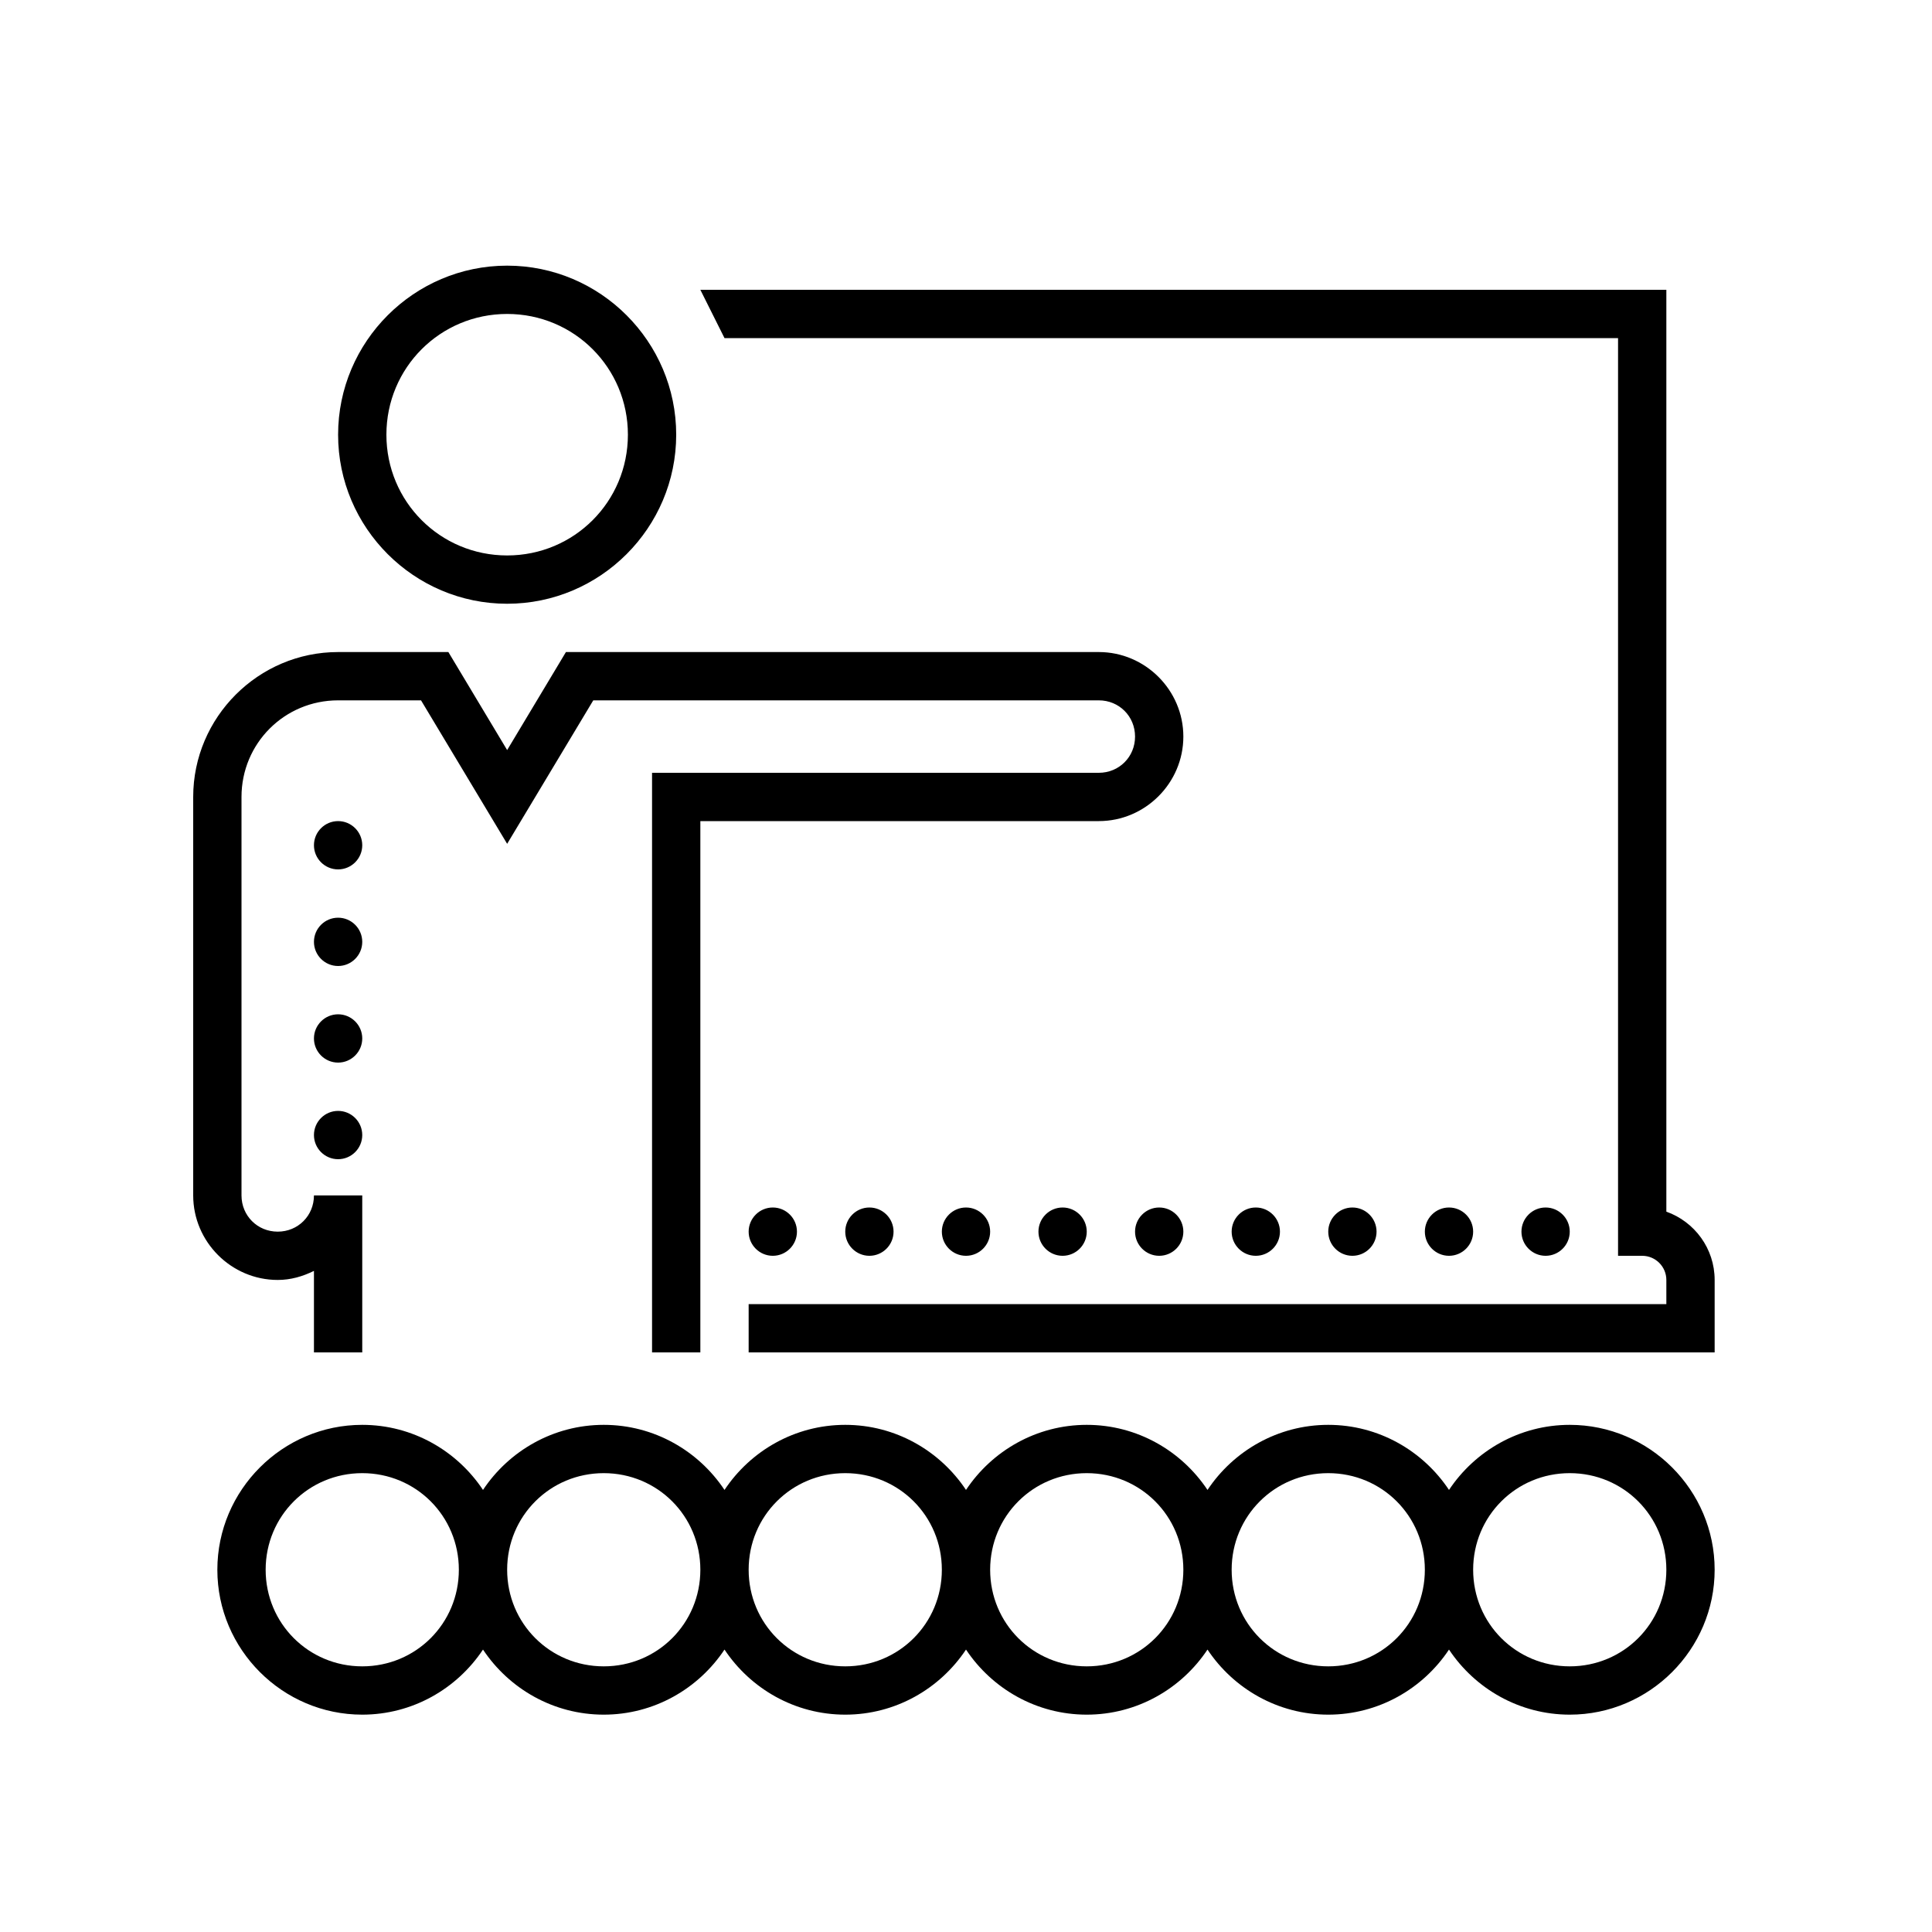 <svg fill="#000000" xmlns="http://www.w3.org/2000/svg" viewBox="0 0 80 80" width="80px" height="80px"><path d="M 21 11 C 17.145 11 14 14.145 14 18 C 14 21.855 17.145 25 21 25 C 24.855 25 28 21.855 28 18 C 28 14.145 24.855 11 21 11 Z M 29 12 L 30 14 L 67 14 L 67 52 L 68 52 C 68.551 52 69 52.449 69 53 L 69 54 L 31 54 L 31 56 L 71 56 L 71 53 C 71 51.695 70.164 50.586 69 50.172 L 69 12 Z M 21 13 C 23.773 13 26 15.227 26 18 C 26 20.773 23.773 23 21 23 C 18.227 23 16 20.773 16 18 C 16 15.227 18.227 13 21 13 Z M 14 27 C 10.699 27 8 29.699 8 33 L 8 49.5 C 8 51.422 9.578 53 11.5 53 C 12.043 53 12.539 52.852 13 52.625 L 13 56 L 15 56 L 15 49.5 L 13 49.5 C 13 50.34 12.34 51 11.5 51 C 10.66 51 10 50.34 10 49.5 L 10 33 C 10 30.781 11.781 29 14 29 L 17.434 29 L 21 34.941 L 24.566 29 L 45.5 29 C 46.34 29 47 29.66 47 30.5 C 47 31.34 46.34 32 45.5 32 L 27 32 L 27 56 L 29 56 L 29 34 L 45.5 34 C 47.422 34 49 32.422 49 30.5 C 49 28.578 47.422 27 45.5 27 L 23.434 27 L 21 31.059 L 18.566 27 Z M 14 34 C 13.449 34 13 34.449 13 35 C 13 35.551 13.449 36 14 36 C 14.551 36 15 35.551 15 35 C 15 34.449 14.551 34 14 34 Z M 14 38 C 13.449 38 13 38.449 13 39 C 13 39.551 13.449 40 14 40 C 14.551 40 15 39.551 15 39 C 15 38.449 14.551 38 14 38 Z M 14 42 C 13.449 42 13 42.449 13 43 C 13 43.551 13.449 44 14 44 C 14.551 44 15 43.551 15 43 C 15 42.449 14.551 42 14 42 Z M 14 46 C 13.449 46 13 46.449 13 47 C 13 47.551 13.449 48 14 48 C 14.551 48 15 47.551 15 47 C 15 46.449 14.551 46 14 46 Z M 32 50 C 31.449 50 31 50.449 31 51 C 31 51.551 31.449 52 32 52 C 32.551 52 33 51.551 33 51 C 33 50.449 32.551 50 32 50 Z M 36 50 C 35.449 50 35 50.449 35 51 C 35 51.551 35.449 52 36 52 C 36.551 52 37 51.551 37 51 C 37 50.449 36.551 50 36 50 Z M 40 50 C 39.449 50 39 50.449 39 51 C 39 51.551 39.449 52 40 52 C 40.551 52 41 51.551 41 51 C 41 50.449 40.551 50 40 50 Z M 44 50 C 43.449 50 43 50.449 43 51 C 43 51.551 43.449 52 44 52 C 44.551 52 45 51.551 45 51 C 45 50.449 44.551 50 44 50 Z M 48 50 C 47.449 50 47 50.449 47 51 C 47 51.551 47.449 52 48 52 C 48.551 52 49 51.551 49 51 C 49 50.449 48.551 50 48 50 Z M 52 50 C 51.449 50 51 50.449 51 51 C 51 51.551 51.449 52 52 52 C 52.551 52 53 51.551 53 51 C 53 50.449 52.551 50 52 50 Z M 56 50 C 55.449 50 55 50.449 55 51 C 55 51.551 55.449 52 56 52 C 56.551 52 57 51.551 57 51 C 57 50.449 56.551 50 56 50 Z M 60 50 C 59.449 50 59 50.449 59 51 C 59 51.551 59.449 52 60 52 C 60.551 52 61 51.551 61 51 C 61 50.449 60.551 50 60 50 Z M 64 50 C 63.449 50 63 50.449 63 51 C 63 51.551 63.449 52 64 52 C 64.551 52 65 51.551 65 51 C 65 50.449 64.551 50 64 50 Z M 15 59 C 11.699 59 9 61.699 9 65 C 9 68.301 11.699 71 15 71 C 17.082 71 18.922 69.926 20 68.305 C 21.078 69.926 22.918 71 25 71 C 27.082 71 28.922 69.926 30 68.305 C 31.078 69.926 32.918 71 35 71 C 37.082 71 38.922 69.926 40 68.305 C 41.078 69.926 42.918 71 45 71 C 47.082 71 48.922 69.926 50 68.305 C 51.078 69.926 52.918 71 55 71 C 57.082 71 58.922 69.926 60 68.305 C 61.078 69.926 62.918 71 65 71 C 68.301 71 71 68.301 71 65 C 71 61.699 68.301 59 65 59 C 62.918 59 61.078 60.074 60 61.695 C 58.922 60.074 57.082 59 55 59 C 52.918 59 51.078 60.074 50 61.695 C 48.922 60.074 47.082 59 45 59 C 42.918 59 41.078 60.074 40 61.695 C 38.922 60.074 37.082 59 35 59 C 32.918 59 31.078 60.074 30 61.695 C 28.922 60.074 27.082 59 25 59 C 22.918 59 21.078 60.074 20 61.695 C 18.922 60.074 17.082 59 15 59 Z M 15 61 C 17.223 61 19 62.777 19 65 C 19 67.223 17.223 69 15 69 C 12.777 69 11 67.223 11 65 C 11 62.777 12.777 61 15 61 Z M 25 61 C 27.223 61 29 62.777 29 65 C 29 67.223 27.223 69 25 69 C 22.777 69 21 67.223 21 65 C 21 62.777 22.777 61 25 61 Z M 35 61 C 37.223 61 39 62.777 39 65 C 39 67.223 37.223 69 35 69 C 32.777 69 31 67.223 31 65 C 31 62.777 32.777 61 35 61 Z M 45 61 C 47.223 61 49 62.777 49 65 C 49 67.223 47.223 69 45 69 C 42.777 69 41 67.223 41 65 C 41 62.777 42.777 61 45 61 Z M 55 61 C 57.223 61 59 62.777 59 65 C 59 67.223 57.223 69 55 69 C 52.777 69 51 67.223 51 65 C 51 62.777 52.777 61 55 61 Z M 65 61 C 67.223 61 69 62.777 69 65 C 69 67.223 67.223 69 65 69 C 62.777 69 61 67.223 61 65 C 61 62.777 62.777 61 65 61 Z"/></svg>